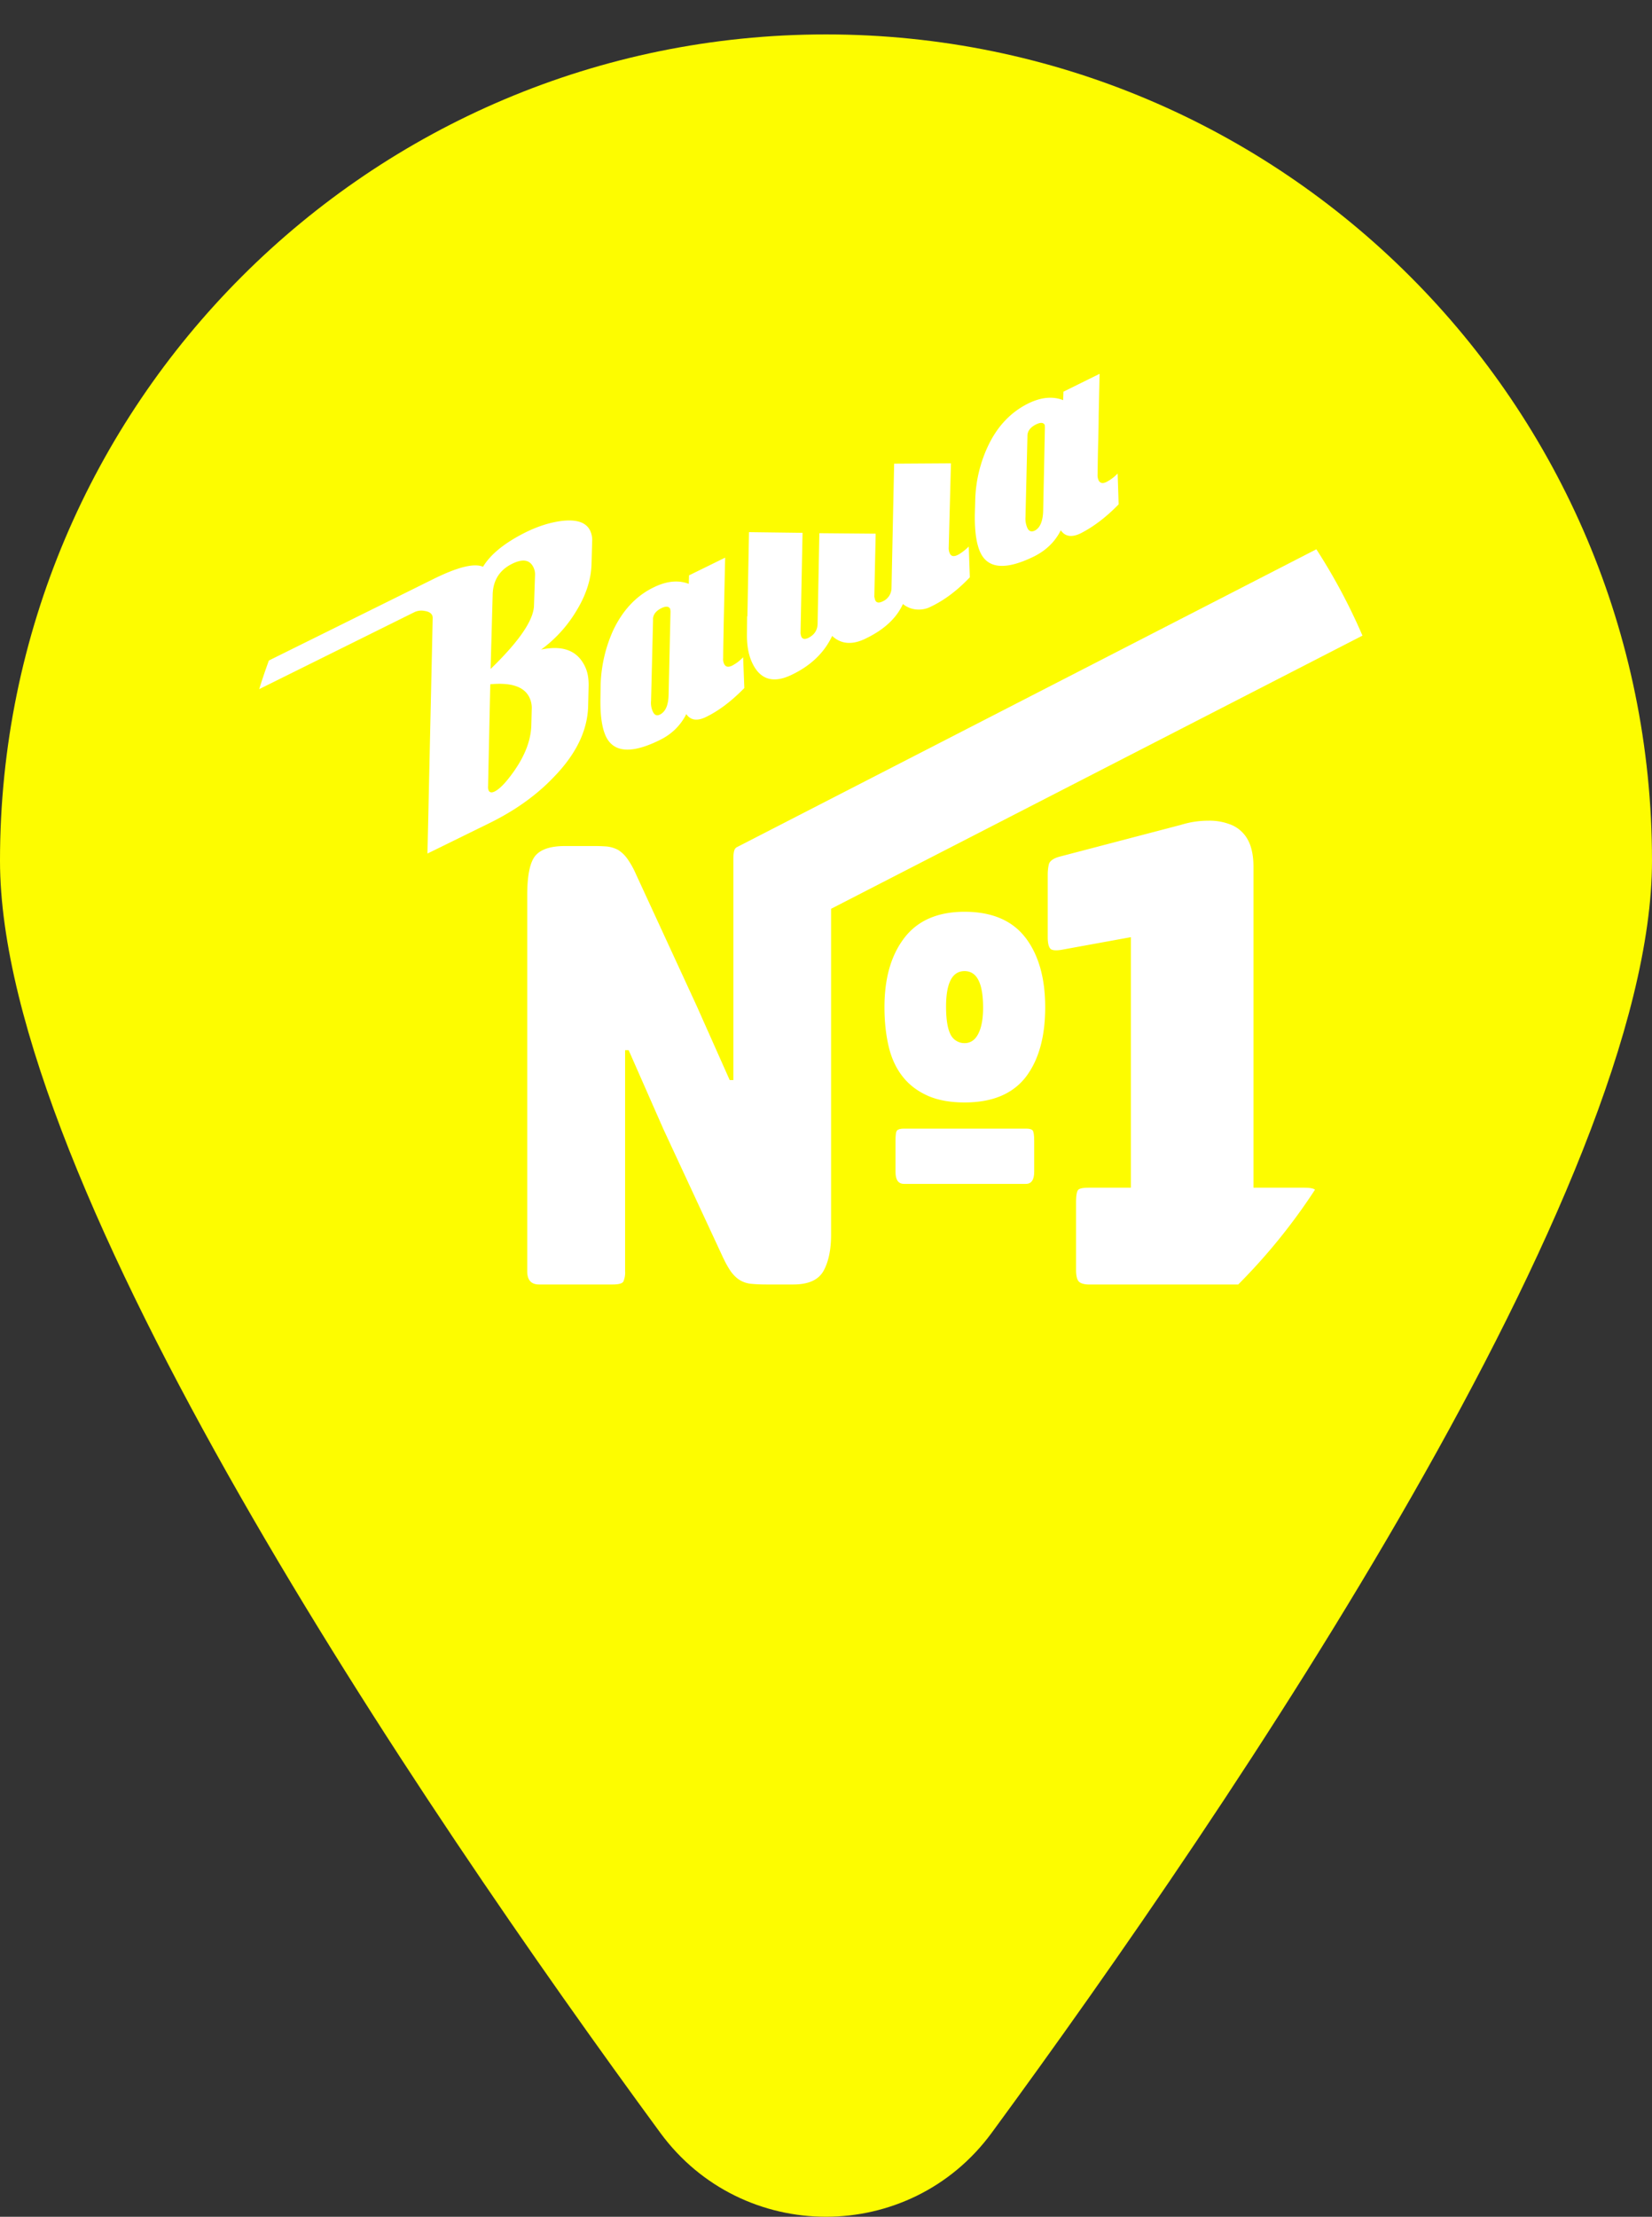 <svg xmlns="http://www.w3.org/2000/svg" xmlns:xlink="http://www.w3.org/1999/xlink" width="41" height="55" viewBox="0 0 41 55"><rect x="0" y="0" width="41" height="55" fill="#333333" stroke="none"/><defs><path id="ye6ba" d="M1102 3843.354c0 8.064-10.402 23.404-16.387 31.562-2.038 2.778-6.188 2.778-8.226 0-5.985-8.158-16.387-23.498-16.387-31.562 0-11.323 9.178-20.5 20.5-20.5s20.5 9.177 20.5 20.5z"/><path id="ye6bb" d="M1081.386 3828.935c-7.474 0-14.616 6.085-14.534 14.21.09 9.011 8.546 14.231 16.84 13.293.086-.011.167-.032.248-.046v.01c-.079.009-.163.025-.247.036a19.787 19.787 0 0 1-13.246-3.229c2.678 3.032 6.581 4.95 10.94 4.95 8.072 0 14.613-6.542 14.613-14.611 0-8.074-6.541-14.613-14.614-14.613"/><path id="ye6bc" d="M1086.933 3832.607l-.043 2.055c-.006.271-.078.439-.213.505-.08.036-.138.014-.176-.06a.572.572 0 0 1-.05-.28l.048-1.995c-.005-.128.065-.227.216-.303.11-.052.181-.05.215.016zm1.805 1.142a1.1 1.1 0 0 1-.273.207c-.094.048-.162.034-.198-.036a.312.312 0 0 1-.027-.152c.005-.326.009-.606.017-.85.006-.242.01-.441.01-.6l.023-1.043-.897.443-.007.21c-.257-.1-.547-.075-.868.083-.435.216-.769.569-1.001 1.064a3.355 3.355 0 0 0-.314 1.36l-.009.326c-.007.431.042.752.143.96.196.395.636.423 1.324.086.3-.15.522-.363.666-.65.108.156.268.182.486.079.326-.165.646-.409.95-.723z"/><path id="ye6bd" d="M1085.043 3835.561c-.094.09-.184.161-.272.207-.097.048-.165.037-.199-.037a.314.314 0 0 1-.026-.156l.055-2.08-1.4.009h-.01l-.065 3.078a.367.367 0 0 1-.221.34c-.09.043-.152.036-.181-.026-.006-.009-.013-.041-.025-.091l.034-1.564-1.398-.012-.044 2.257c-.007.154-.081.266-.231.342-.085.038-.142.032-.173-.033a.393.393 0 0 1-.019-.089l.05-2.486-1.329-.017-.04 2.088-.007.002-.004.438c-.004.29.04.532.14.734.199.406.527.495.979.273.472-.227.802-.548.996-.96.222.208.505.229.84.061.45-.218.757-.502.916-.853a.61.61 0 0 0 .326.135.66.66 0 0 0 .38-.076c.33-.158.65-.401.955-.722z"/><path id="ye6be" d="M1077.641 3837.167l-.047 2.058c-.004.266-.074.43-.211.502-.08.039-.136.018-.176-.062a.519.519 0 0 1-.049-.278l.05-2c-.01-.126.062-.225.21-.3.114-.053.183-.042.215.02zm1.802 1.14c-.09.096-.183.16-.27.207-.1.048-.163.034-.201-.04a.282.282 0 0 1-.024-.148c.002-.32.01-.607.013-.85l.013-.6.023-1.041-.896.44-.007.211c-.26-.1-.549-.07-.867.085-.436.21-.77.568-1.006 1.062a3.522 3.522 0 0 0-.314 1.36l-.005.325c-.008.434.039.753.139.96.194.396.639.426 1.328.086.3-.146.518-.36.664-.646.106.153.267.178.485.073.331-.16.646-.404.955-.72z"/><path id="ye6bf" d="M1086.667 3851.073c0 .2-.07.3-.205.3h-3.025c-.144 0-.212-.1-.212-.3v-.766c0-.14.01-.231.04-.261.028-.03.087-.044.172-.044h3.025c.086 0 .142.014.166.044.026.03.039.121.039.261z"/><path id="ye6bg" d="M1085.282 3847.644c-.079.159-.195.237-.343.237a.383.383 0 0 1-.344-.207c-.075-.14-.115-.371-.115-.7 0-.586.153-.88.459-.88.308 0 .46.302.46.908 0 .273-.04.49-.117.642m1.158-2.392c-.328-.42-.832-.63-1.501-.63-.655 0-1.153.21-1.486.637-.335.431-.502 1.002-.502 1.732 0 .357.036.686.106.98.07.293.187.54.347.742.162.206.369.36.62.473.255.112.558.167.915.167.682 0 1.188-.208 1.515-.626.322-.418.486-.995.486-1.736 0-.737-.169-1.315-.5-1.74"/><path id="ye6bh" d="M1093.67 3835.628l-14.394 7.397a.734.734 0 0 0-.033.032c-.03.048-.042.135-.042.255v5.486h-.091l-.822-1.846-1.506-3.266a2.106 2.106 0 0 0-.217-.386.813.813 0 0 0-.225-.213.784.784 0 0 0-.277-.085 4.49 4.49 0 0 0-.372-.011h-.67c-.357 0-.603.08-.74.247-.131.165-.196.493-.196.975v9.328c0 .218.098.328.293.328h1.827c.145 0 .233-.023.264-.069a.543.543 0 0 0 .045-.259v-5.486h.088l.863 1.961 1.464 3.151c.078.168.15.297.22.393.067.089.142.16.222.206a.66.66 0 0 0 .277.087c.103.01.226.016.37.016h.671c.385 0 .635-.119.757-.351.122-.229.18-.527.18-.88v-8.09l13.188-6.778a14.52 14.52 0 0 0-1.144-2.142"/><path id="ye6bi" d="M1093.635 3851.519c-.004-.008-.009-.008-.011-.01-.046-.03-.137-.041-.27-.041h-1.245v-7.964c0-.281-.05-.507-.142-.672a.83.83 0 0 0-.396-.362 1.433 1.433 0 0 0-.58-.108c-.215 0-.445.03-.68.103l-3.006.787c-.157.04-.25.11-.272.186-.02.078-.03.168-.03.268v1.546c0 .154.026.252.074.294.05.039.161.043.326.009l1.664-.303v6.216h-1.026c-.136 0-.223.011-.266.041-.048.025-.069.136-.069.328v1.677c0 .142.025.243.077.29.048.043.135.066.258.066h3.689a14.71 14.71 0 0 0 1.905-2.351"/><path id="ye6bj" d="M1067.433 3839.098c.074-.24.155-.477.24-.71l4.092-2.026c.597-.294 1.004-.395 1.223-.3.191-.315.543-.597 1.056-.854.313-.154.614-.248.902-.284.367-.042.6.036.7.24a.556.556 0 0 1 .05.276l-.015.537c-.006.38-.129.772-.37 1.169a3.266 3.266 0 0 1-.88.97c.532-.11.891.021 1.081.407.07.137.1.302.097.493l-.012.493c-.012.616-.303 1.21-.866 1.784-.433.453-.974.833-1.61 1.142l-1.512.742.13-5.848a.146.146 0 0 0-.016-.068c-.028-.055-.09-.09-.185-.103a.4.4 0 0 0-.253.03l-3.852 1.91m5.743-.5c.71-.688 1.07-1.213 1.077-1.58l.026-.76a.4.4 0 0 0-.042-.187c-.09-.184-.266-.212-.526-.083-.318.156-.481.422-.484.787zm-.063 2.911a.223.223 0 0 0 .015.106c.027.048.072.059.147.023.09-.044.194-.138.31-.278.39-.477.589-.931.602-1.365l.01-.401a.592.592 0 0 0-.06-.294c-.129-.262-.45-.372-.969-.323z"/></defs><g><g transform="translate(-1061 -3822)"><use fill="#fdfc00" xlink:href="#ye6ba"/></g><g transform="translate(-1061 -3822)"><g><use fill="#fdfc00" xlink:href="#ye6bb"/></g><g><use fill="#fff" xlink:href="#ye6bc"/></g><g><use fill="#fff" xlink:href="#ye6bd"/></g><g><use fill="#fff" xlink:href="#ye6be"/></g><g><use fill="#fff" xlink:href="#ye6bf"/></g><g><use fill="#fff" xlink:href="#ye6bg"/></g><g><use fill="#fff" xlink:href="#ye6bh"/></g><g><use fill="#fff" xlink:href="#ye6bi"/></g><g><use fill="#fff" xlink:href="#ye6bj"/></g></g></g></svg>